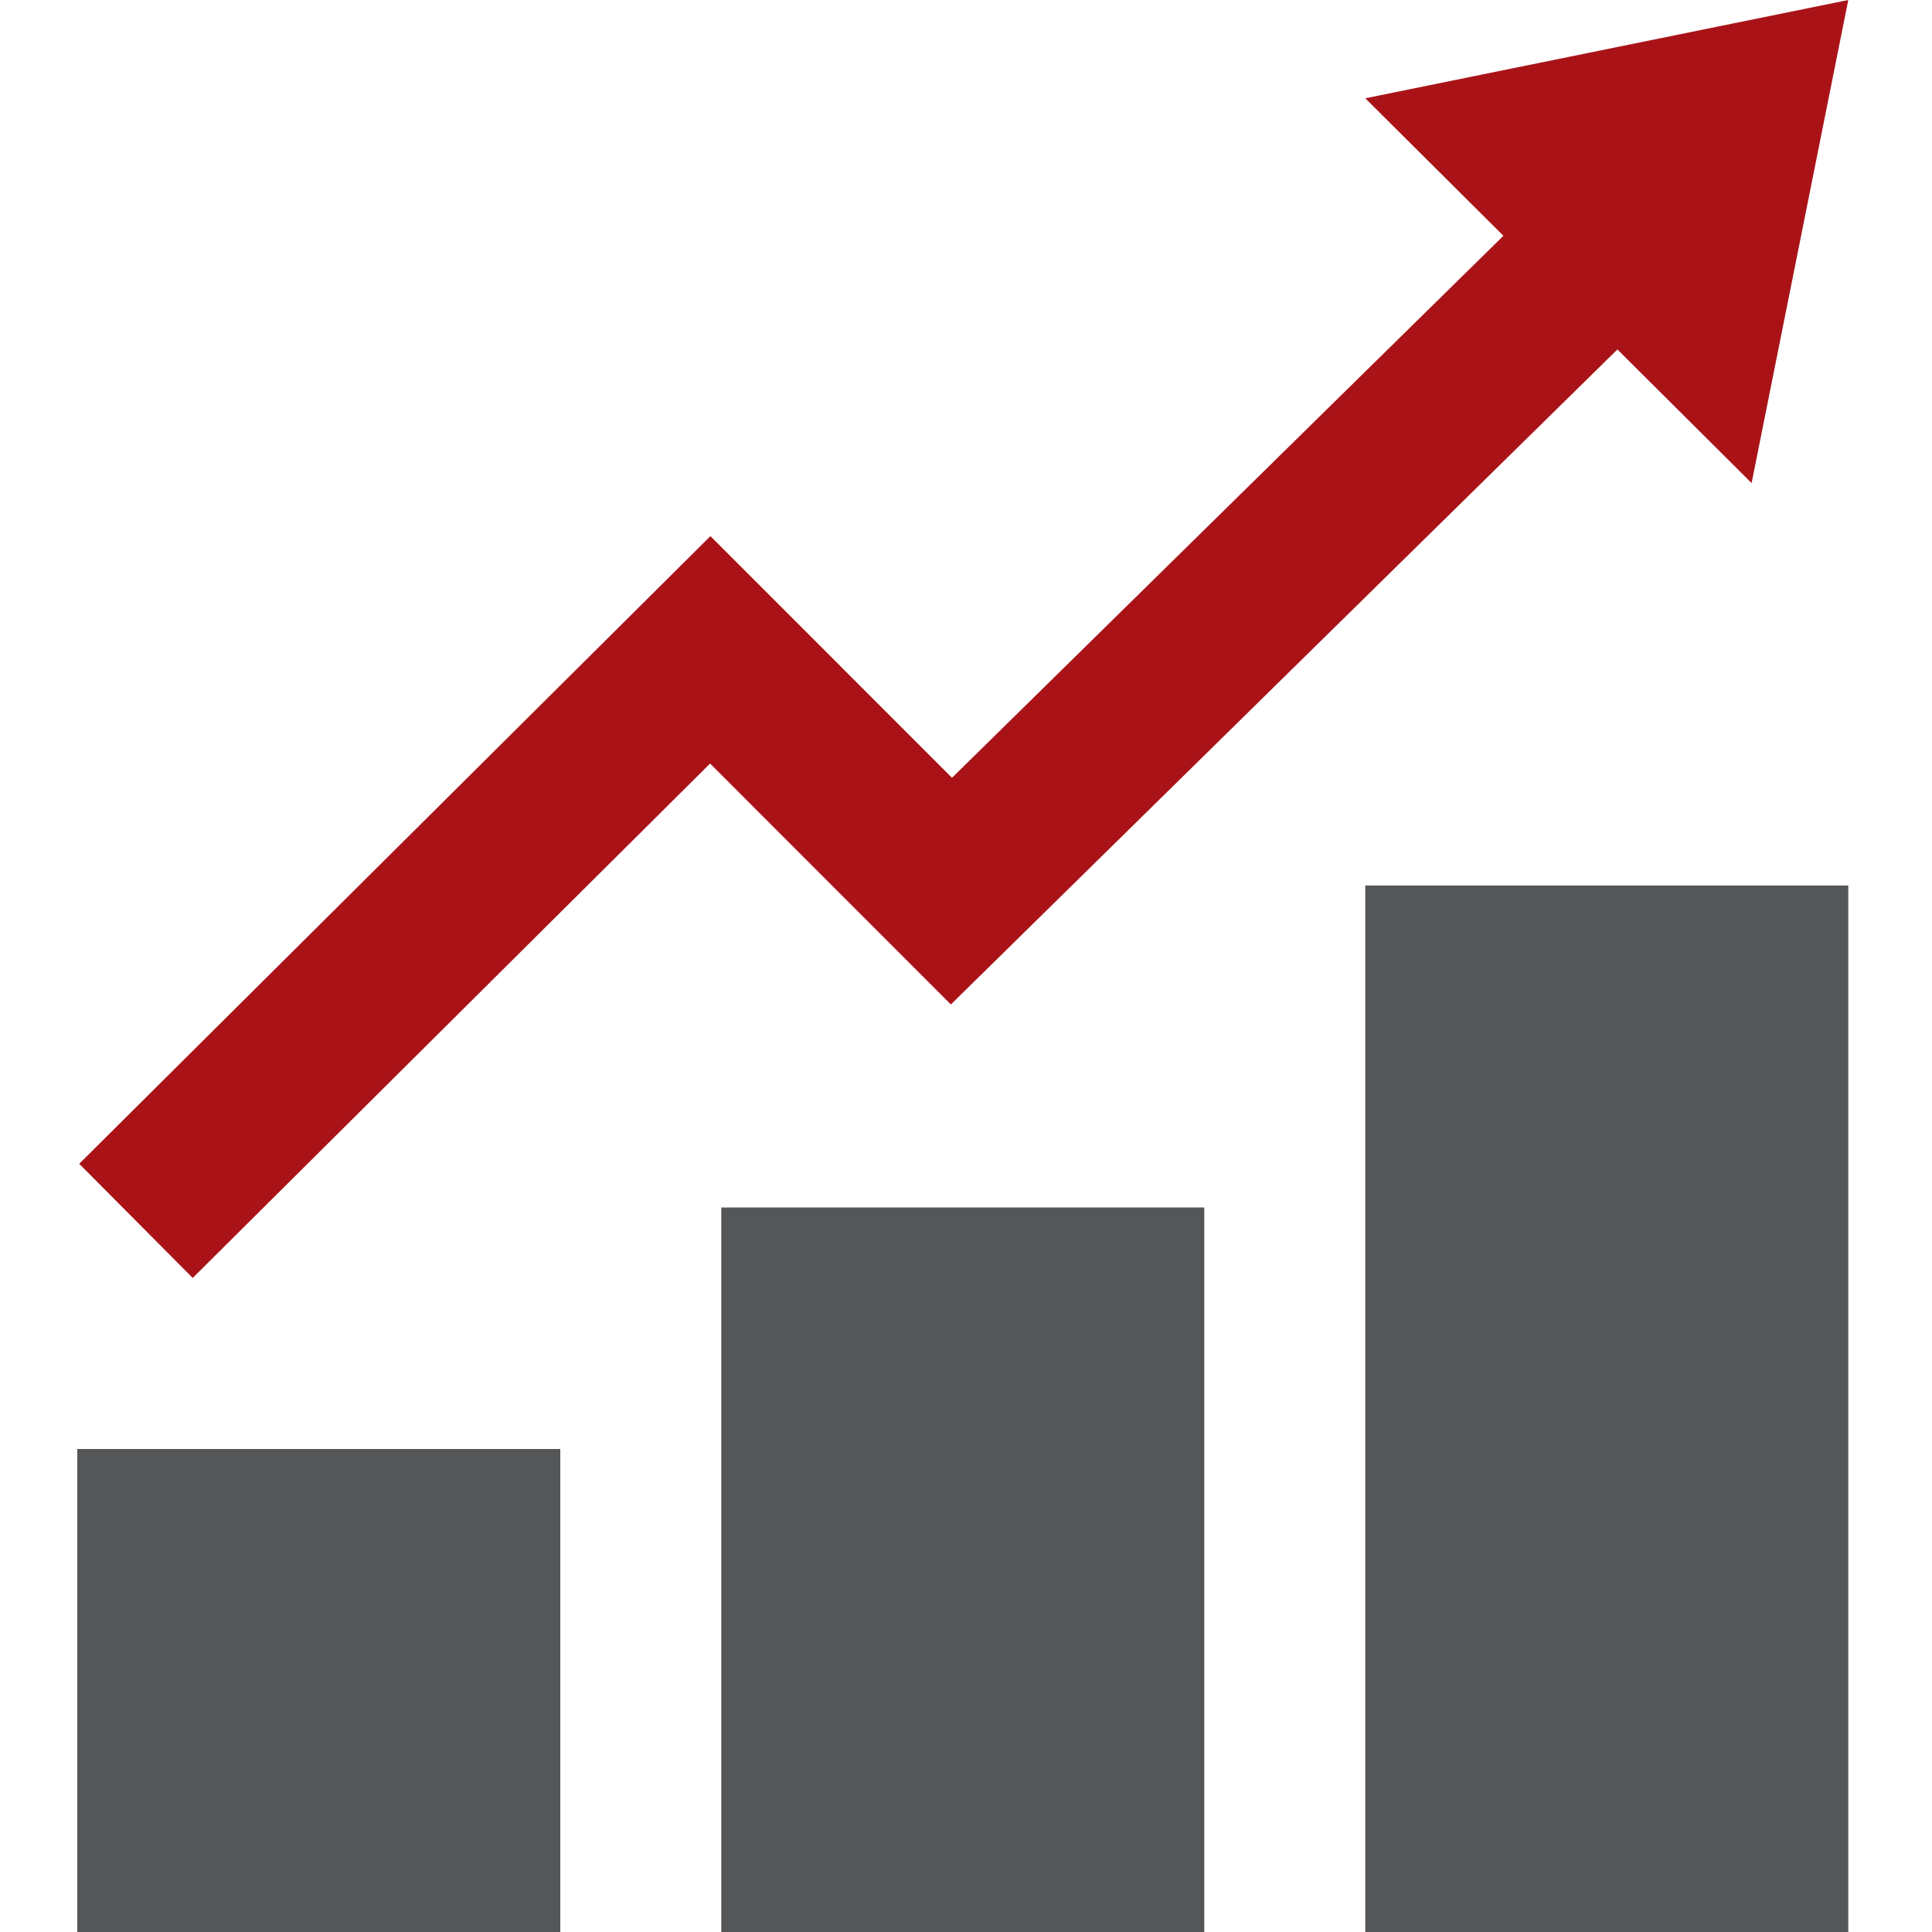 <?xml version="1.0" encoding="UTF-8" standalone="no"?>
<svg width="200px" height="200px" viewBox="0 0 200 200" version="1.1" xmlns="http://www.w3.org/2000/svg" xmlns:xlink="http://www.w3.org/1999/xlink">
    <!-- Generator: Sketch 46.2 (44496) - http://www.bohemiancoding.com/sketch -->
    <title>chart</title>
    <desc>Created with Sketch.</desc>
    <defs></defs>
    <g id="Page-1" stroke="none" stroke-width="1" fill="none" fill-rule="evenodd">
        <g id="chart">
            <path d="M58,200 L8,200 L8,150 L58,150 L58,200 Z M124.667,125 L74.667,125 L74.667,200 L124.667,200 L124.667,125 Z M191.333,91.667 L141.333,91.667 L141.333,200 L191.333,200 L191.333,91.667 Z" id="Shape" fill="#545658" fill-rule="nonzero"></path>
            <polygon id="Path" fill="#a91318" points="191.333 7.40148683e-15 141.333 10.175 155.633 24.408 98.55 80.517 73.542 55.5 8.2 120.475 19.95 132.292 73.508 79.042 98.433 103.983 167.433 36.175 181.325 50.008"></polygon>
        </g>
    </g>
</svg>